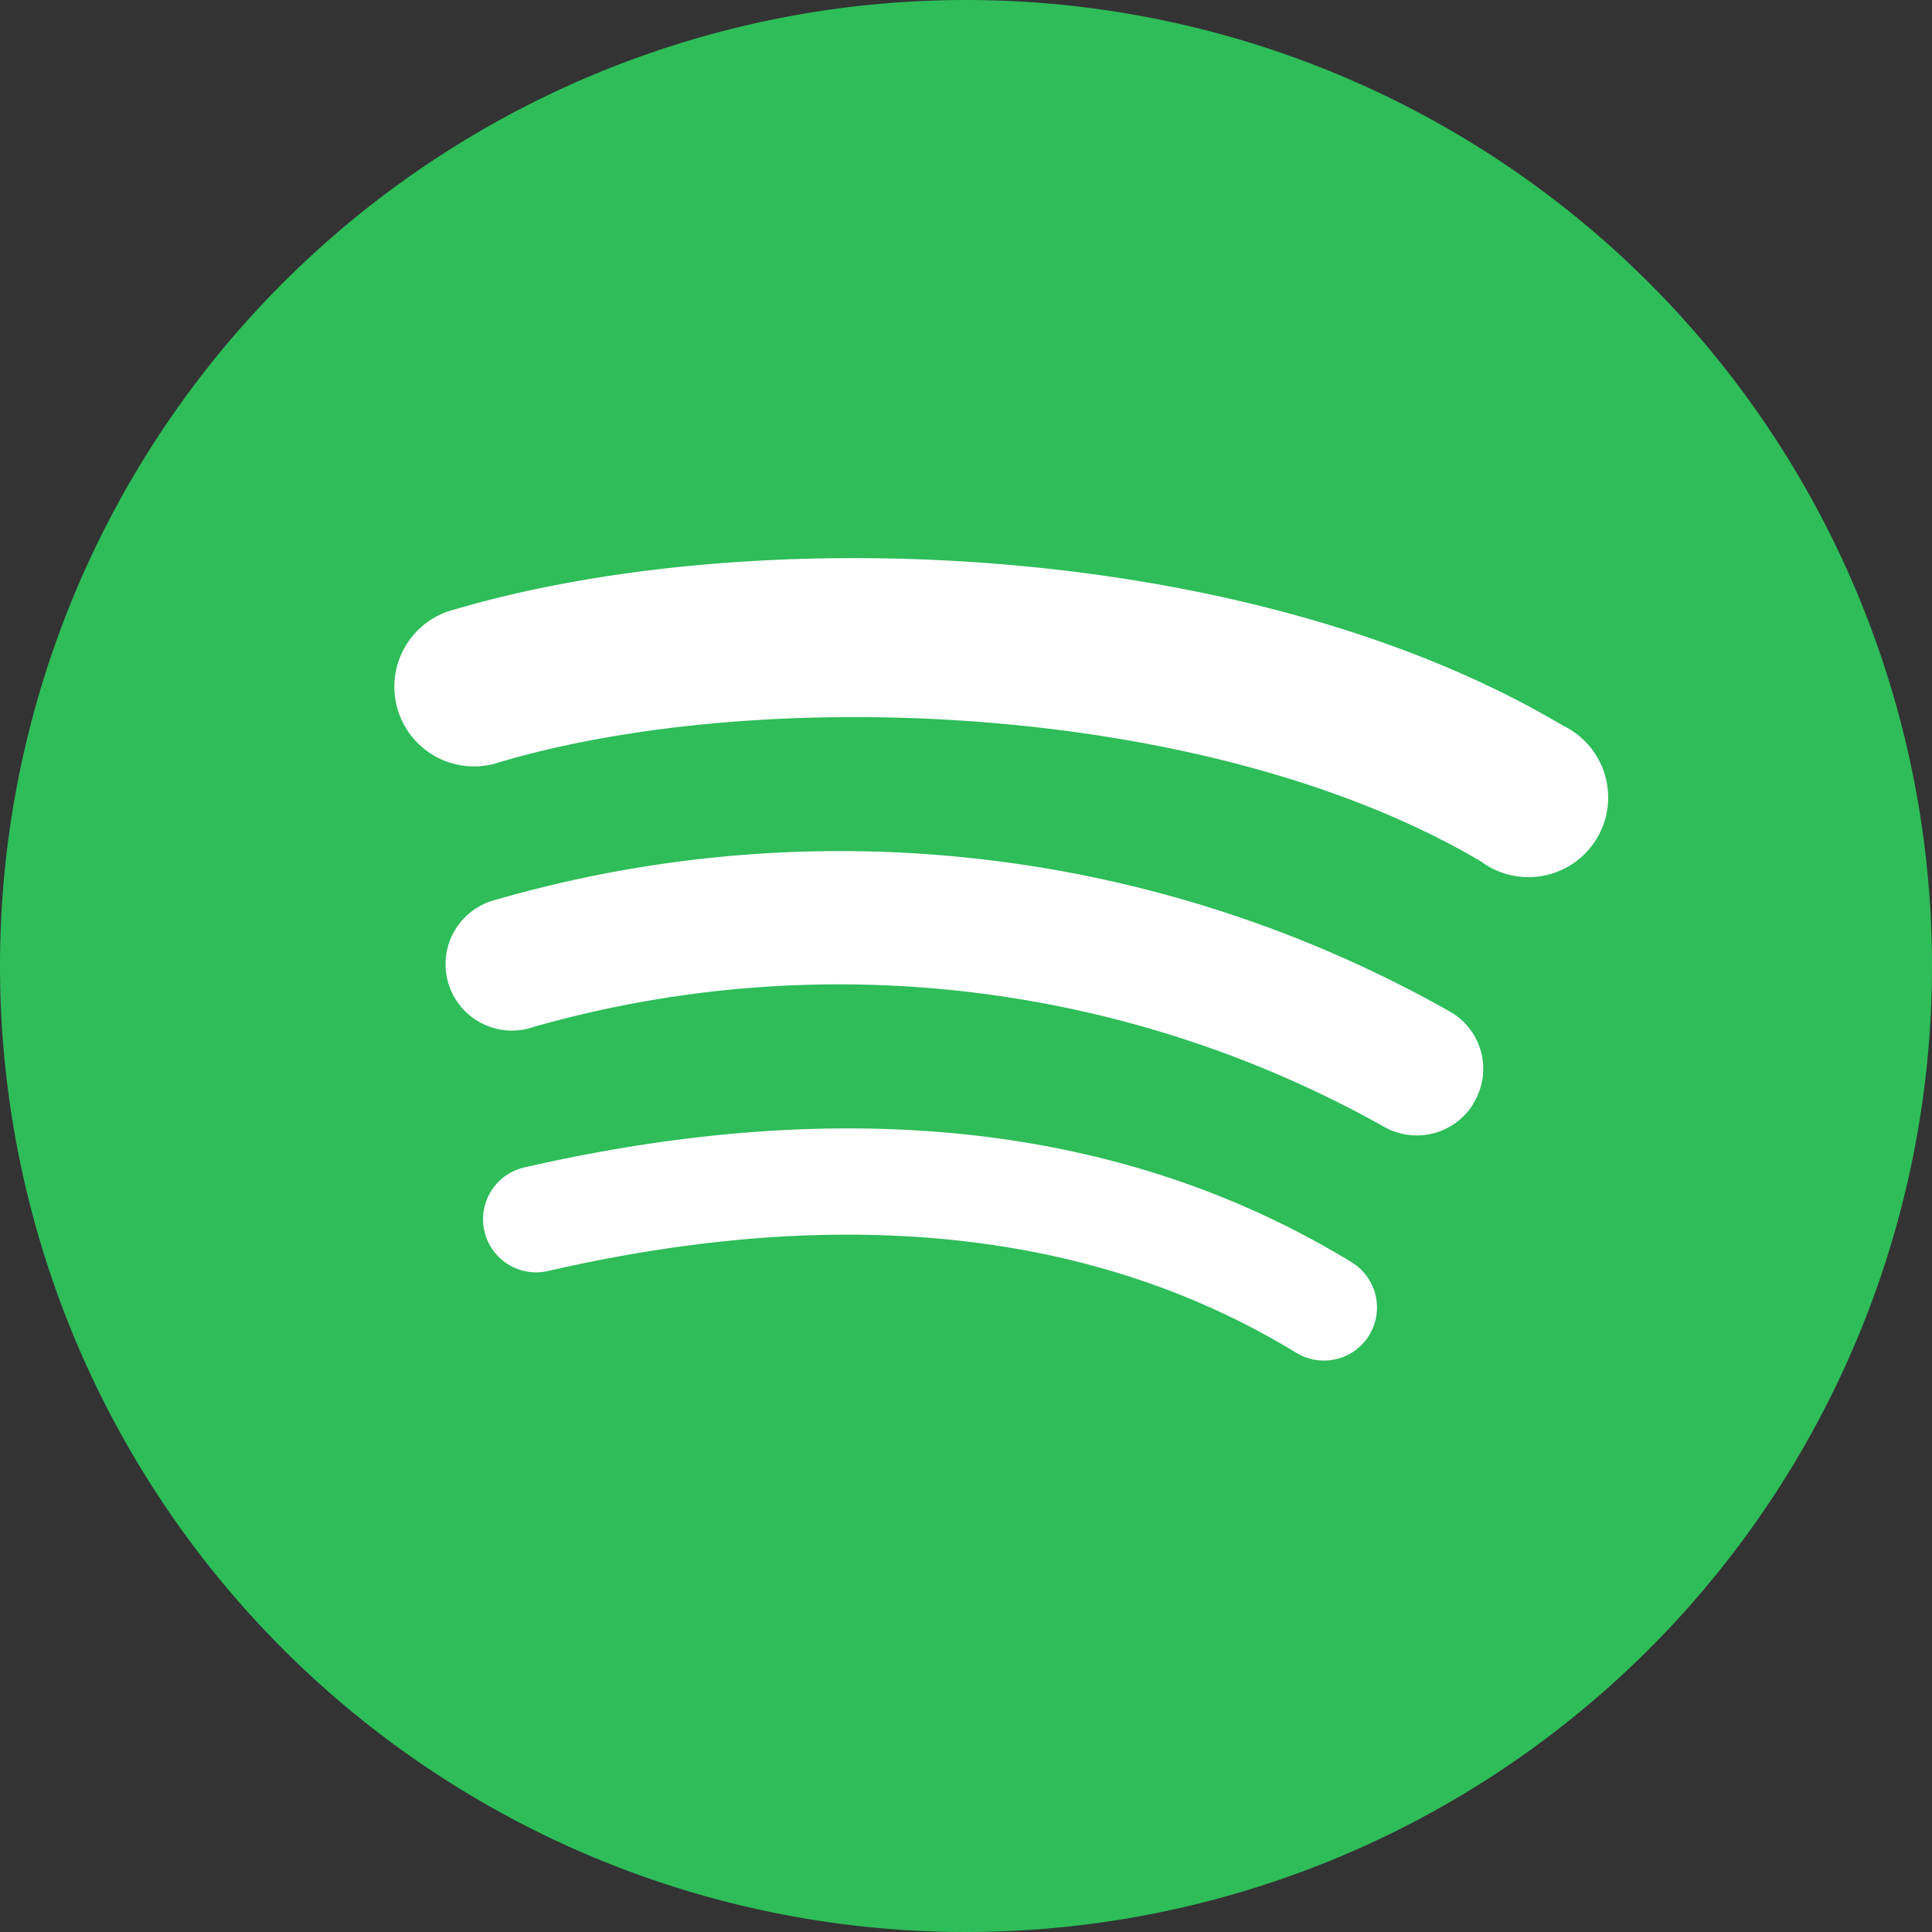 <svg id="Spotify" xmlns="http://www.w3.org/2000/svg" width="29.094" height="29.094" viewBox="0 0 29.094 29.094">
  <rect x="0" y="0" width="29.094" height="29.094" fill="#333333" stroke="none"/>
  <path id="Path_2600" data-name="Path 2600" d="M29.094,14.547A14.547,14.547,0,1,1,14.547,0,14.546,14.546,0,0,1,29.094,14.547Z" fill="#2ebd59"/>
  <path id="Path_2601" data-name="Path 2601" d="M116.01,158.225a.8.8,0,0,1-1.1.264c-3.011-1.839-6.8-2.254-11.253-1.234a.8.8,0,1,1-.359-1.559c4.884-1.116,9.066-.634,12.447,1.43a.8.8,0,0,1,.264,1.1m1.57-3.487a1,1,0,0,1-1.374.331,16.793,16.793,0,0,0-12.767-1.491,1,1,0,1,1-.578-1.912,18.673,18.673,0,0,1,14.393,1.7.991.991,0,0,1,.325,1.368m.135-3.633c-4.132-2.45-10.945-2.68-14.886-1.48a1.2,1.2,0,0,1-.7-2.293c4.525-1.374,12.049-1.11,16.8,1.716a1.2,1.2,0,1,1-1.217,2.058" transform="translate(-95.391 -138.118)" fill="#fff"/>
</svg>
